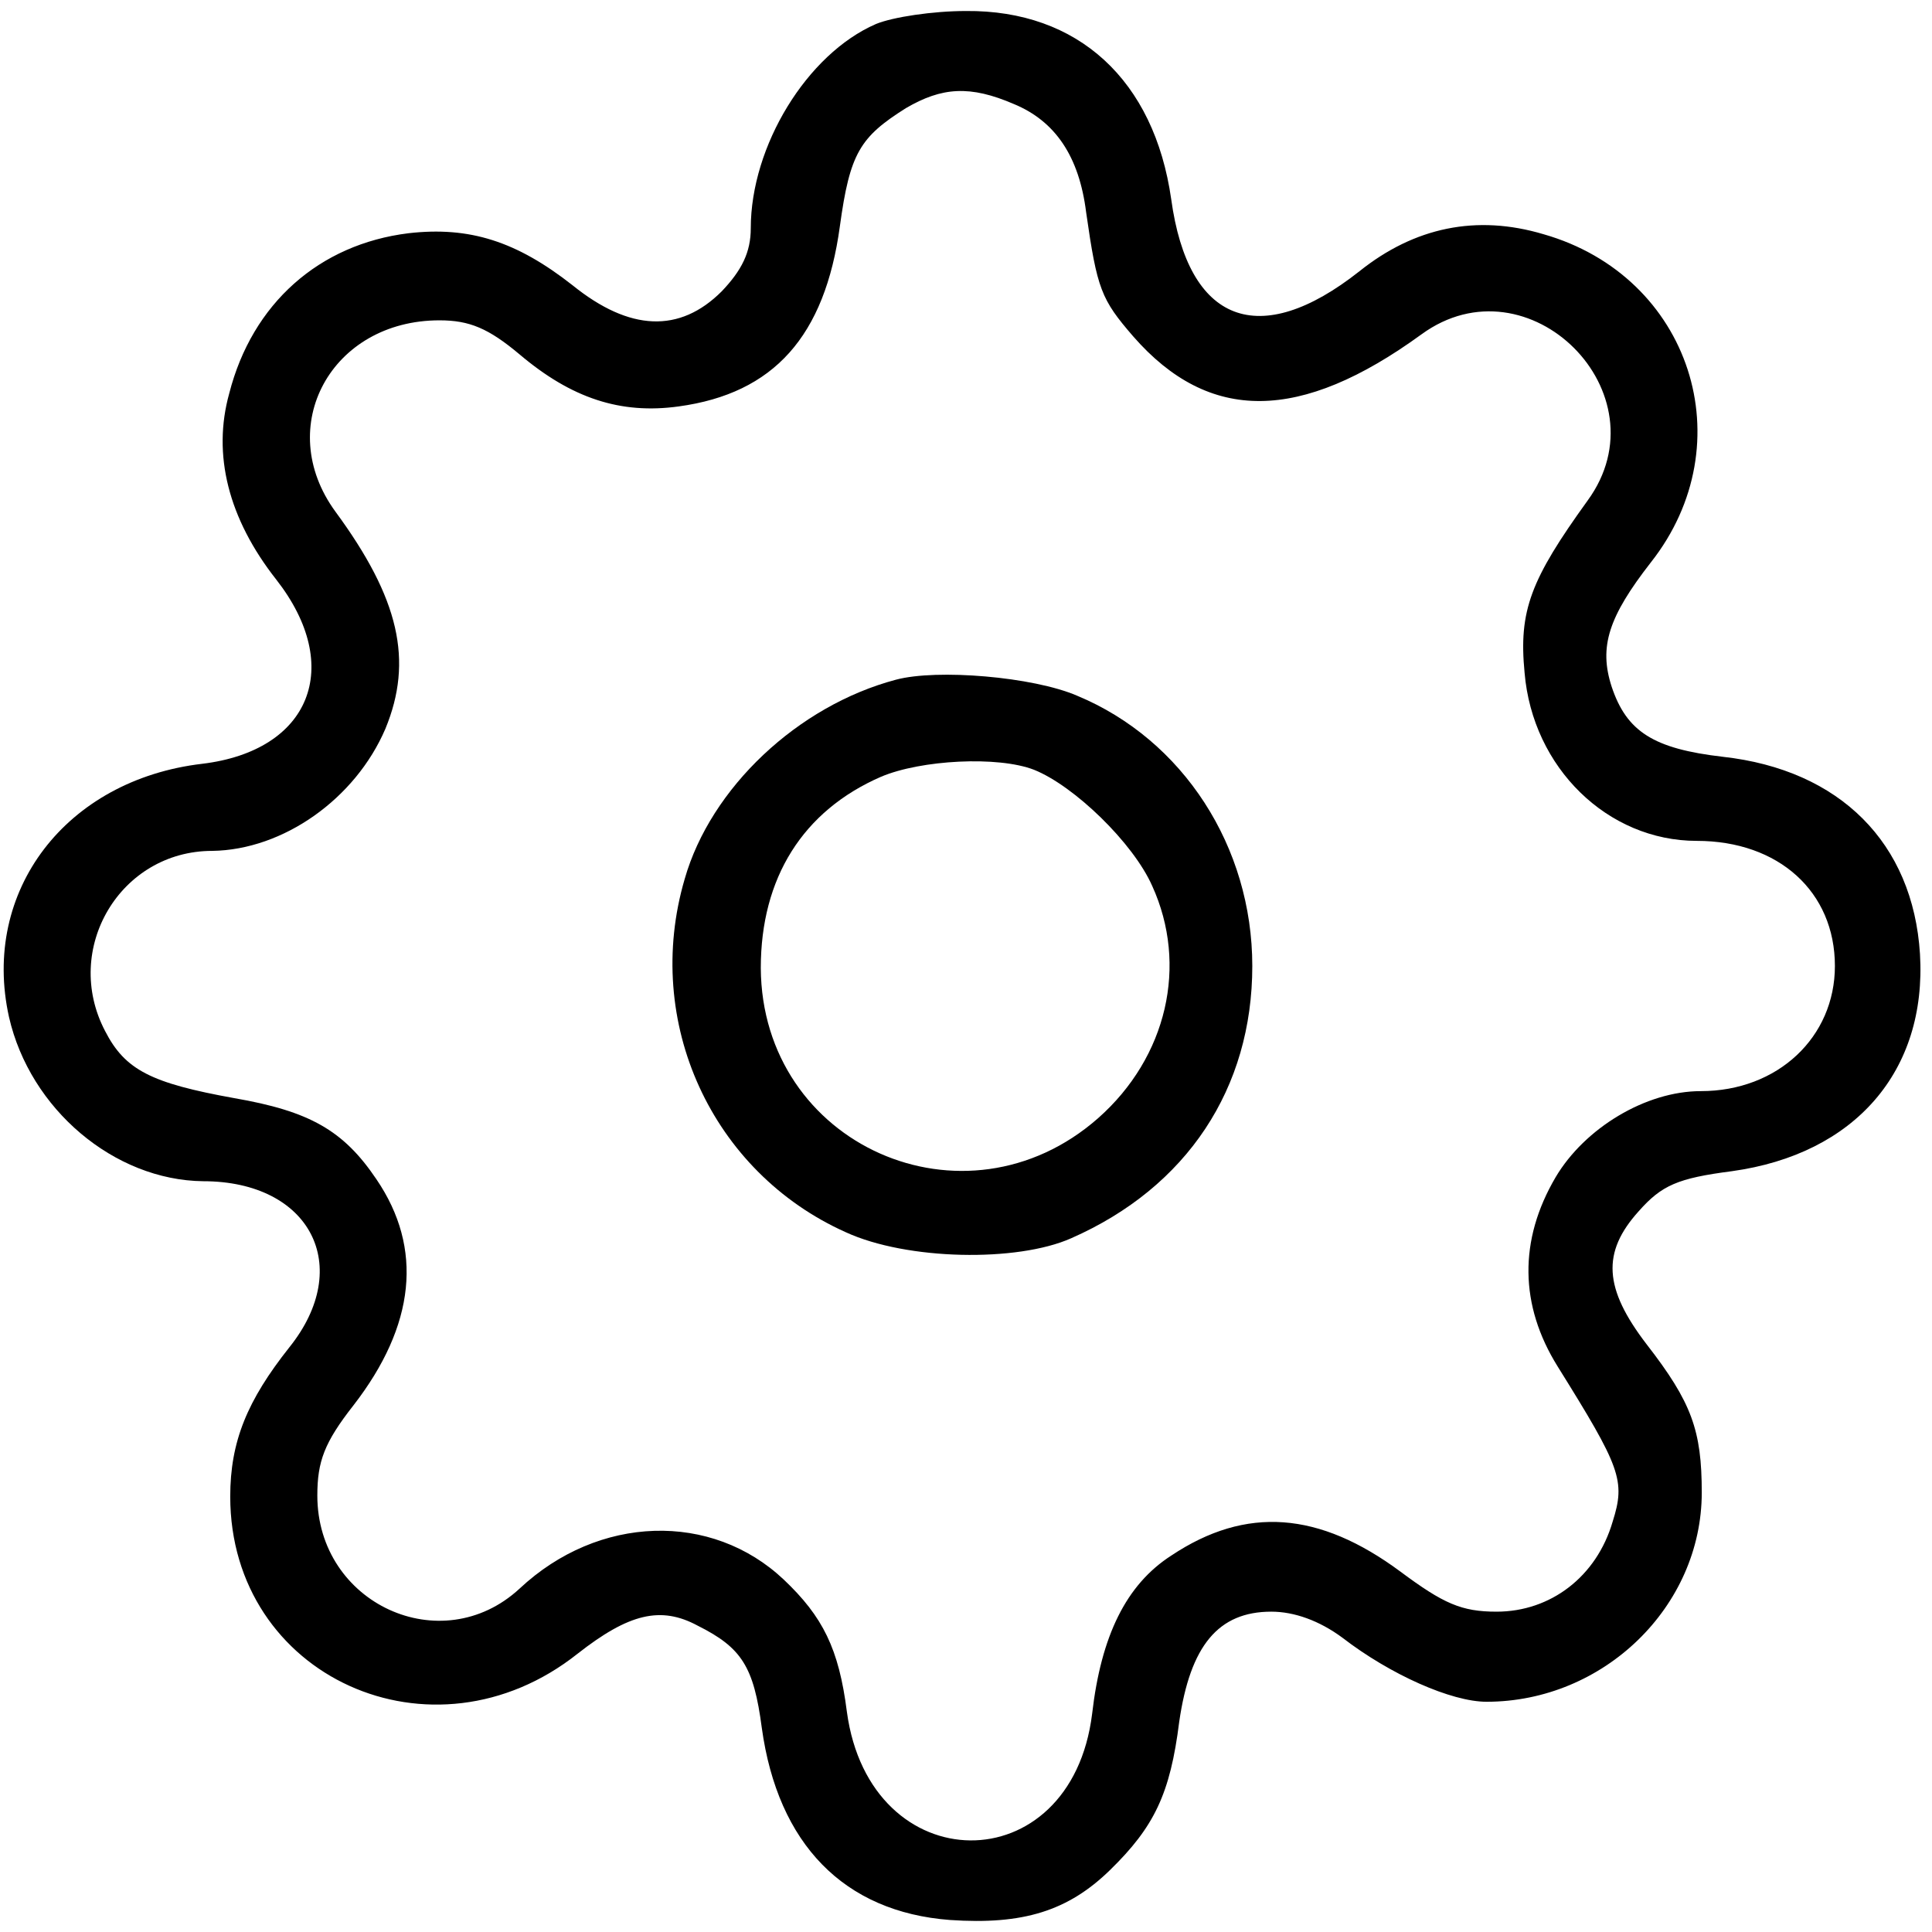 <?xml version="1.0" standalone="no"?>
<!DOCTYPE svg PUBLIC "-//W3C//DTD SVG 20010904//EN"
 "http://www.w3.org/TR/2001/REC-SVG-20010904/DTD/svg10.dtd">
<svg version="1.0" xmlns="http://www.w3.org/2000/svg"
 width="193pt" height="193pt" viewBox="0 0 193 193"
 preserveAspectRatio="xMidYMid meet">

<g transform="translate(0,193) scale(0.1,-0.1)"
fill="#000000" stroke="none">
<path d="M875 1906 c-69 -30 -125 -122 -125 -204 0 -24 -9 -42 -29 -63 -42
-42 -92 -40 -149 6 -56 44 -103 59 -164 52 -89 -11 -156 -70 -179 -160 -17
-61 -1 -125 47 -186 68 -87 34 -171 -74 -184 -136 -16 -221 -127 -193 -253 21
-92 105 -163 194 -164 107 0 151 -85 86 -166 -42 -53 -59 -94 -59 -149 0 -180
202 -272 347 -157 51 40 83 48 120 28 44 -22 56 -41 64 -102 16 -116 82 -184
188 -192 73 -5 118 9 160 50 44 43 60 76 69 148 11 76 39 110 92 110 23 0 48
-9 71 -26 48 -37 109 -64 144 -64 117 0 215 95 215 209 0 62 -10 90 -55 148
-43 56 -45 92 -8 133 23 26 39 33 93 40 123 17 195 100 188 217 -7 111 -80
184 -197 197 -69 8 -96 25 -111 70 -13 40 -3 70 39 124 94 119 40 286 -107
328 -67 20 -129 7 -184 -37 -100 -79 -171 -52 -188 72 -17 119 -93 189 -205
188 -33 0 -73 -6 -90 -13z m138 -80 c41 -17 65 -52 72 -108 11 -77 15 -87 47
-124 76 -87 167 -86 288 2 107 78 244 -59 166 -166 -57 -79 -69 -110 -63 -172
8 -95 83 -168 172 -168 82 0 138 -51 138 -125 0 -71 -57 -125 -134 -125 -55 0
-116 -37 -145 -86 -37 -63 -36 -128 2 -189 63 -101 68 -114 55 -155 -16 -55
-62 -90 -116 -90 -35 0 -53 8 -96 40 -81 60 -154 66 -229 16 -45 -29 -70 -80
-79 -158 -21 -170 -222 -168 -245 2 -8 63 -24 95 -63 132 -72 68 -185 65 -264
-9 -78 -72 -202 -15 -202 93 0 34 7 53 36 90 62 80 70 157 23 226 -33 49 -67
68 -142 81 -83 15 -109 28 -129 67 -43 82 15 180 107 180 71 1 143 52 173 122
28 68 14 130 -50 217 -62 85 -4 191 104 191 30 0 49 -8 80 -34 52 -44 101 -60
159 -52 95 13 146 70 161 180 10 73 20 89 66 118 36 21 64 23 108 4z"/>
<path d="M895 1251 c-98 -26 -185 -108 -211 -199 -42 -143 27 -293 161 -353
61 -28 171 -30 225 -6 116 51 181 150 181 272 0 119 -69 226 -175 270 -44 19
-140 27 -181 16z m138 -90 c40 -16 99 -73 118 -116 36 -79 15 -171 -54 -232
-133 -117 -336 -27 -337 150 0 90 42 157 120 191 40 17 117 21 153 7z"/>
</g>
</svg>
